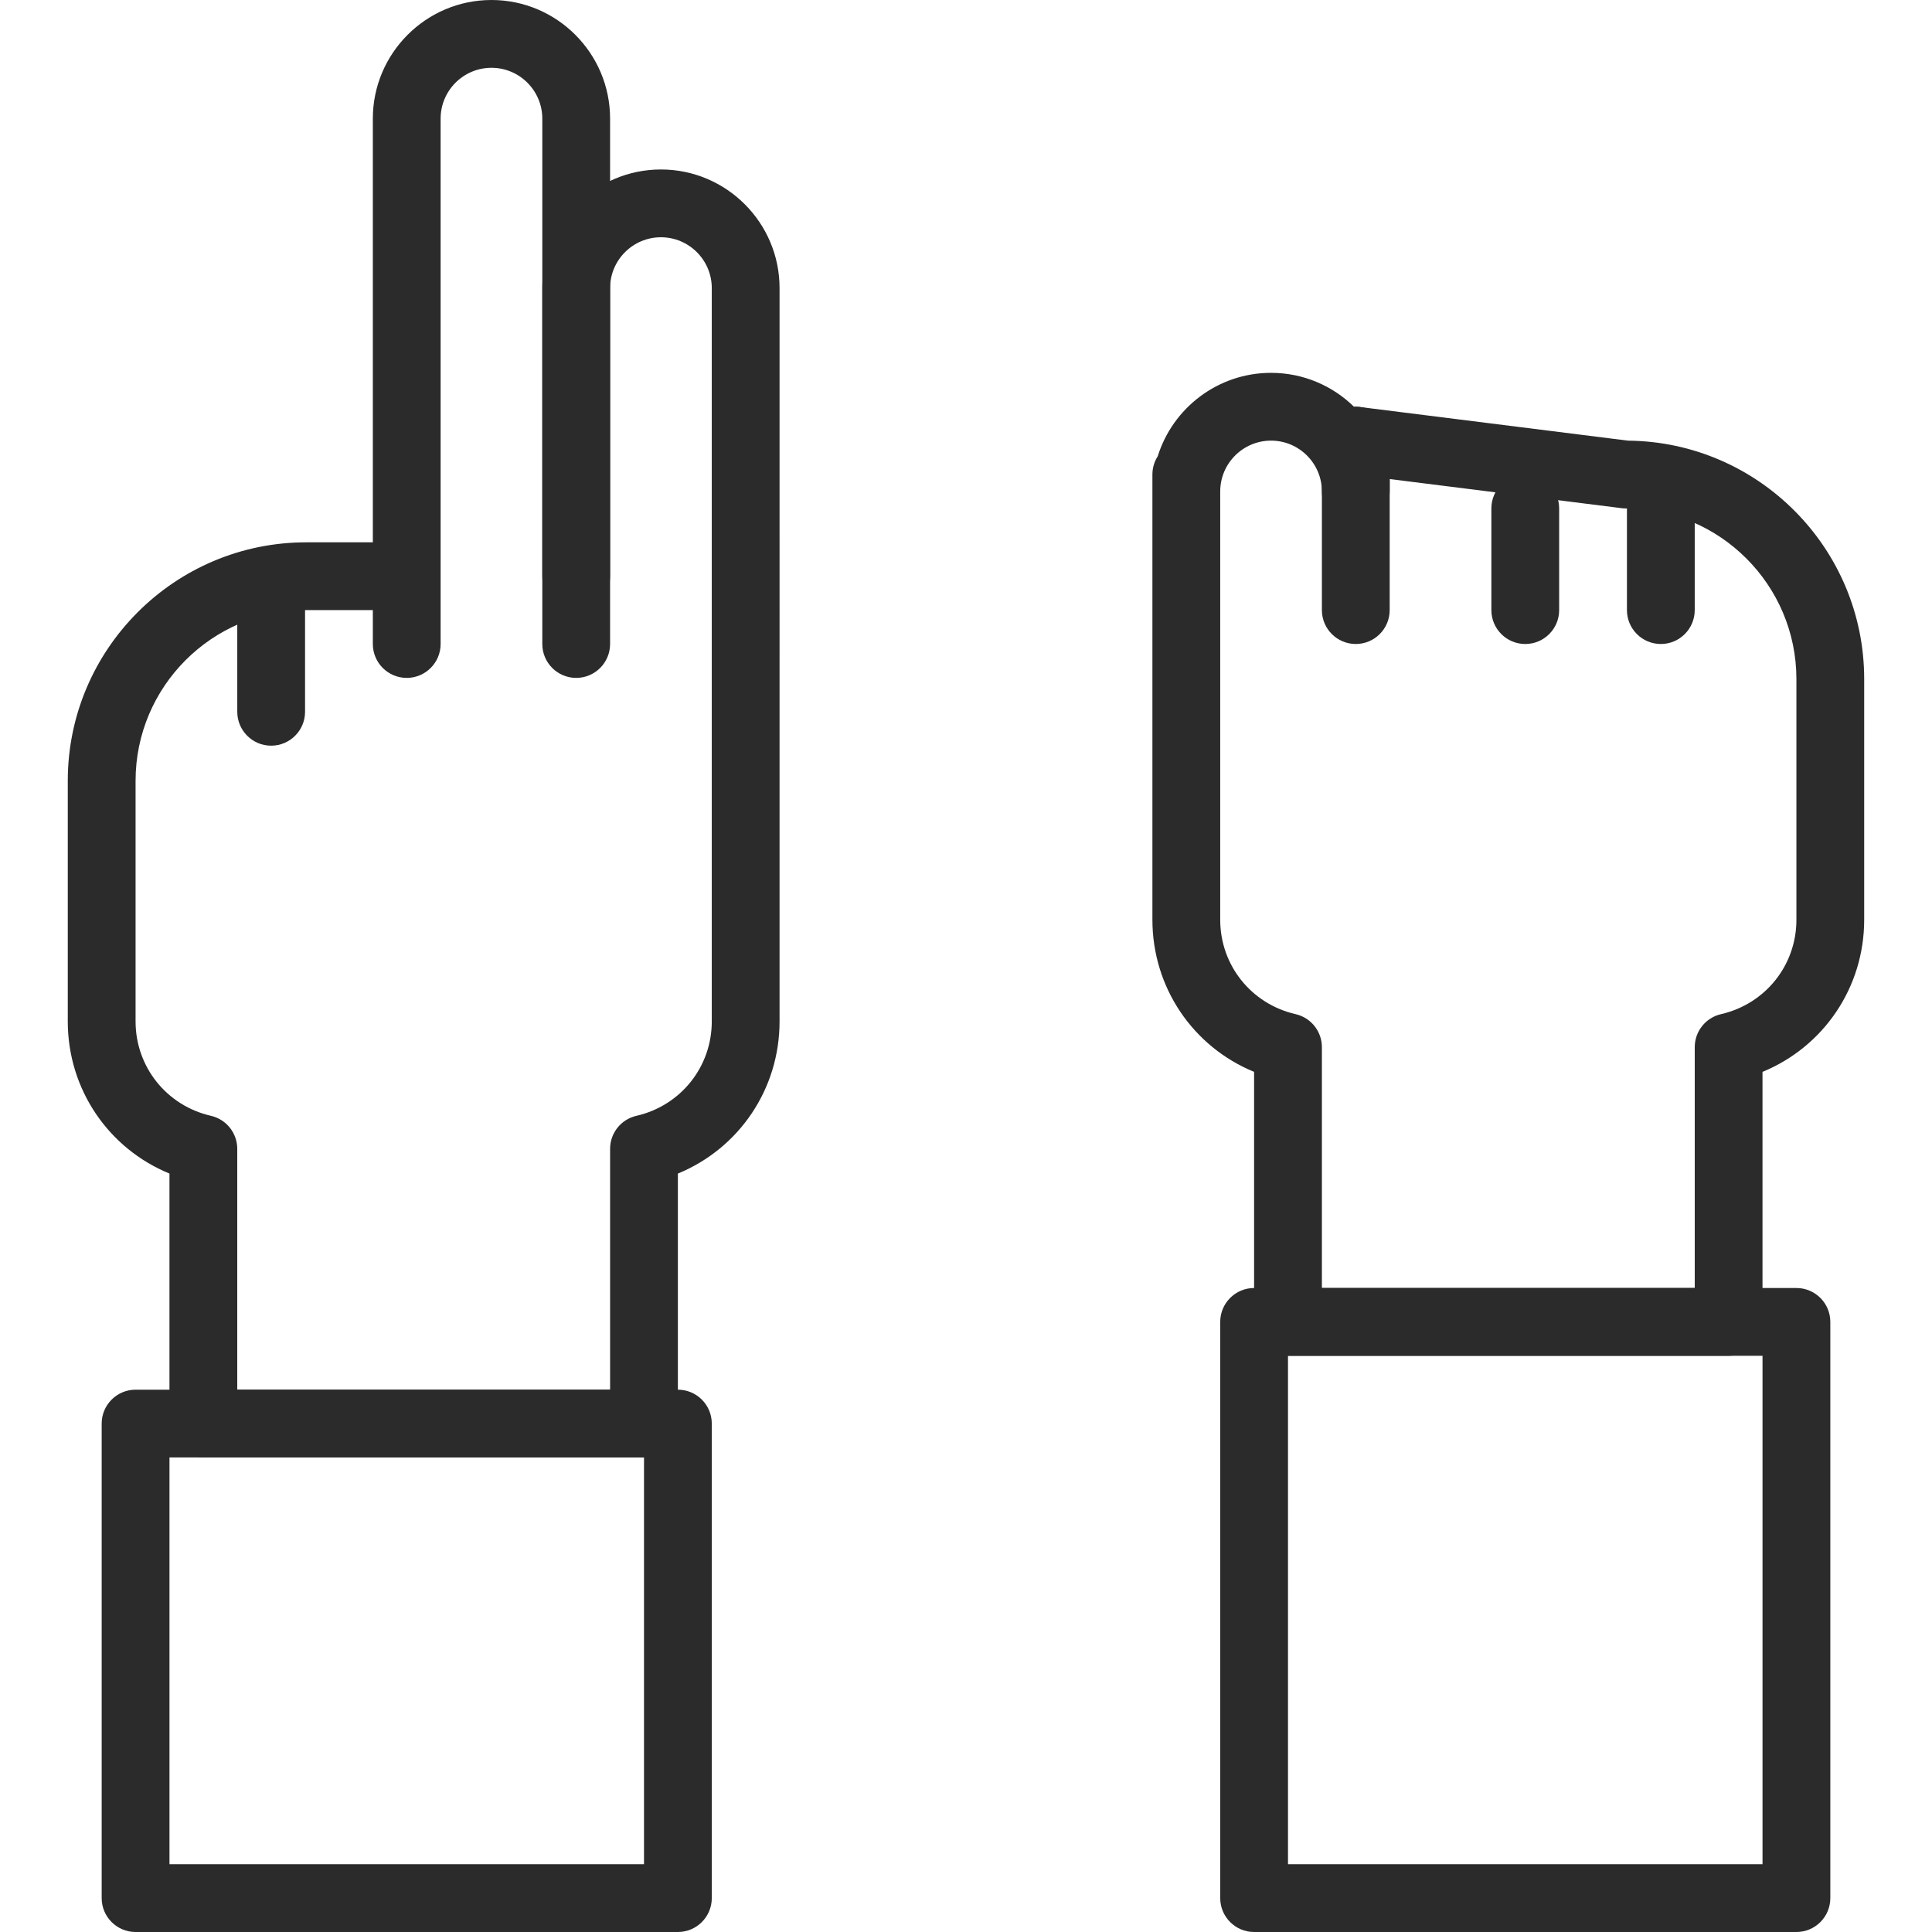<?xml version="1.0" encoding="iso-8859-1"?>
<!-- Generator: Adobe Illustrator 19.0.0, SVG Export Plug-In . SVG Version: 6.00 Build 0)  -->
<svg xmlns="http://www.w3.org/2000/svg" xmlns:xlink="http://www.w3.org/1999/xlink" version="1.1" id="Capa_1" x="0px" y="0px" viewBox="0 0 194.56 194.56" style="enable-background:new 0 0 194.56 194.56;" xml:space="preserve" width="512px" height="512px">
<g>
	<g>
		<path d="M66.56,17.067c-6.586,0-11.947,5.361-11.947,11.947v29.013c0,1.884,1.529,3.413,3.413,3.413    c1.884,0,3.413-1.529,3.413-3.413V29.013c0-2.823,2.297-5.12,5.12-5.12c2.823,0,5.12,2.297,5.12,5.12v73.849    c0,4.572-3.122,8.48-7.59,9.506c-1.55,0.355-2.65,1.734-2.65,3.326v24.252H23.893v-24.253c0-1.591-1.101-2.971-2.65-3.326    c-4.468-1.024-7.59-4.932-7.59-9.506V78.626c0-9.475,7.707-17.186,17.184-17.186h8.416c1.884,0,3.413-1.529,3.413-3.413    s-1.529-3.413-3.413-3.413h-8.416c-13.239,0-24.011,10.771-24.011,24.013v24.235c0,6.833,4.094,12.797,10.24,15.321v25.178    c0,1.884,1.529,3.413,3.413,3.413h44.373c1.884,0,3.413-1.529,3.413-3.413v-25.177c6.146-2.526,10.24-8.487,10.24-15.321V29.013    C78.507,22.427,73.146,17.067,66.56,17.067z" fill="#2b2b2b"/>
	</g>
</g>
<g>
	<g>
		<path d="M49.493,0c-6.586,0-11.947,5.361-11.947,11.947v52.907c0,1.884,1.529,3.413,3.413,3.413s3.413-1.529,3.413-3.413V11.947    c0-2.823,2.297-5.12,5.12-5.12c2.823,0,5.12,2.297,5.12,5.12v52.907c0,1.884,1.529,3.413,3.413,3.413    c1.884,0,3.413-1.529,3.413-3.413V11.947C61.44,5.361,56.079,0,49.493,0z" fill="#2b2b2b"/>
	</g>
</g>
<g>
	<g>
		<path d="M27.307,58.027c-1.884,0-3.413,1.529-3.413,3.413v10.24c0,1.884,1.529,3.413,3.413,3.413s3.413-1.529,3.413-3.413V61.44    C30.72,59.556,29.191,58.027,27.307,58.027z" fill="#2b2b2b"/>
	</g>
</g>
<g>
	<g>
		<path d="M163.944,44.375l-26.986-3.388c-0.201-0.027-0.401-0.032-0.601-0.022c-2.156-2.113-5.108-3.418-8.358-3.418    c-5.354,0-9.897,3.54-11.411,8.402c-0.34,0.529-0.536,1.162-0.536,1.838v44.834c0,6.833,4.094,12.797,10.24,15.321v25.178    c0,1.884,1.529,3.413,3.413,3.413h44.373c1.884,0,3.413-1.529,3.413-3.413v-25.178c6.146-2.526,10.24-8.487,10.24-15.321V68.386    C187.733,55.219,177.082,44.493,163.944,44.375z M180.907,92.622c0,4.572-3.121,8.48-7.59,9.506    c-1.55,0.355-2.65,1.734-2.65,3.326v24.252H133.12v-24.252c0-1.591-1.101-2.971-2.65-3.326c-4.468-1.024-7.59-4.932-7.59-9.506    V49.493c0-2.823,2.297-5.12,5.12-5.12c2.823,0,5.12,2.297,5.12,5.12c0,1.884,1.529,3.413,3.413,3.413s3.413-1.529,3.413-3.413    v-1.251l23.351,2.932c0.142,0.019,0.283,0.027,0.425,0.027c9.475,0,17.184,7.709,17.184,17.186V92.622z" fill="#2b2b2b"/>
	</g>
</g>
<g>
	<g>
		<path d="M136.533,40.96c-1.884,0-3.413,1.529-3.413,3.413V61.44c0,1.884,1.529,3.413,3.413,3.413s3.413-1.529,3.413-3.413V44.373    C139.947,42.489,138.417,40.96,136.533,40.96z" fill="#2b2b2b"/>
	</g>
</g>
<g>
	<g>
		<path d="M153.6,47.787c-1.884,0-3.413,1.529-3.413,3.413v10.24c0,1.884,1.529,3.413,3.413,3.413s3.413-1.529,3.413-3.413V51.2    C157.013,49.316,155.484,47.787,153.6,47.787z" fill="#2b2b2b"/>
	</g>
</g>
<g>
	<g>
		<path d="M167.253,47.787c-1.884,0-3.413,1.529-3.413,3.413v10.24c0,1.884,1.529,3.413,3.413,3.413s3.413-1.529,3.413-3.413V51.2    C170.667,49.316,169.137,47.787,167.253,47.787z" fill="#2b2b2b"/>
	</g>
</g>
<g>
	<g>
		<path d="M180.907,129.707h-54.613c-1.884,0-3.413,1.529-3.413,3.413v58.027c0,1.884,1.529,3.413,3.413,3.413h54.613    c1.884,0,3.413-1.529,3.413-3.413V133.12C184.32,131.236,182.791,129.707,180.907,129.707z M177.493,187.733h-47.787v-51.2h47.787    V187.733z" fill="#2b2b2b"/>
	</g>
</g>
<g>
	<g>
		<path d="M68.267,139.947H13.653c-1.884,0-3.413,1.529-3.413,3.413v47.787c0,1.884,1.529,3.413,3.413,3.413h54.613    c1.884,0,3.413-1.529,3.413-3.413V143.36C71.68,141.476,70.151,139.947,68.267,139.947z M64.853,187.733H17.067v-40.96h47.787    V187.733z" fill="#2b2b2b"/>
	</g>
</g>
<g>
</g>
<g>
</g>
<g>
</g>
<g>
</g>
<g>
</g>
<g>
</g>
<g>
</g>
<g>
</g>
<g>
</g>
<g>
</g>
<g>
</g>
<g>
</g>
<g>
</g>
<g>
</g>
<g>
</g>
</svg>
